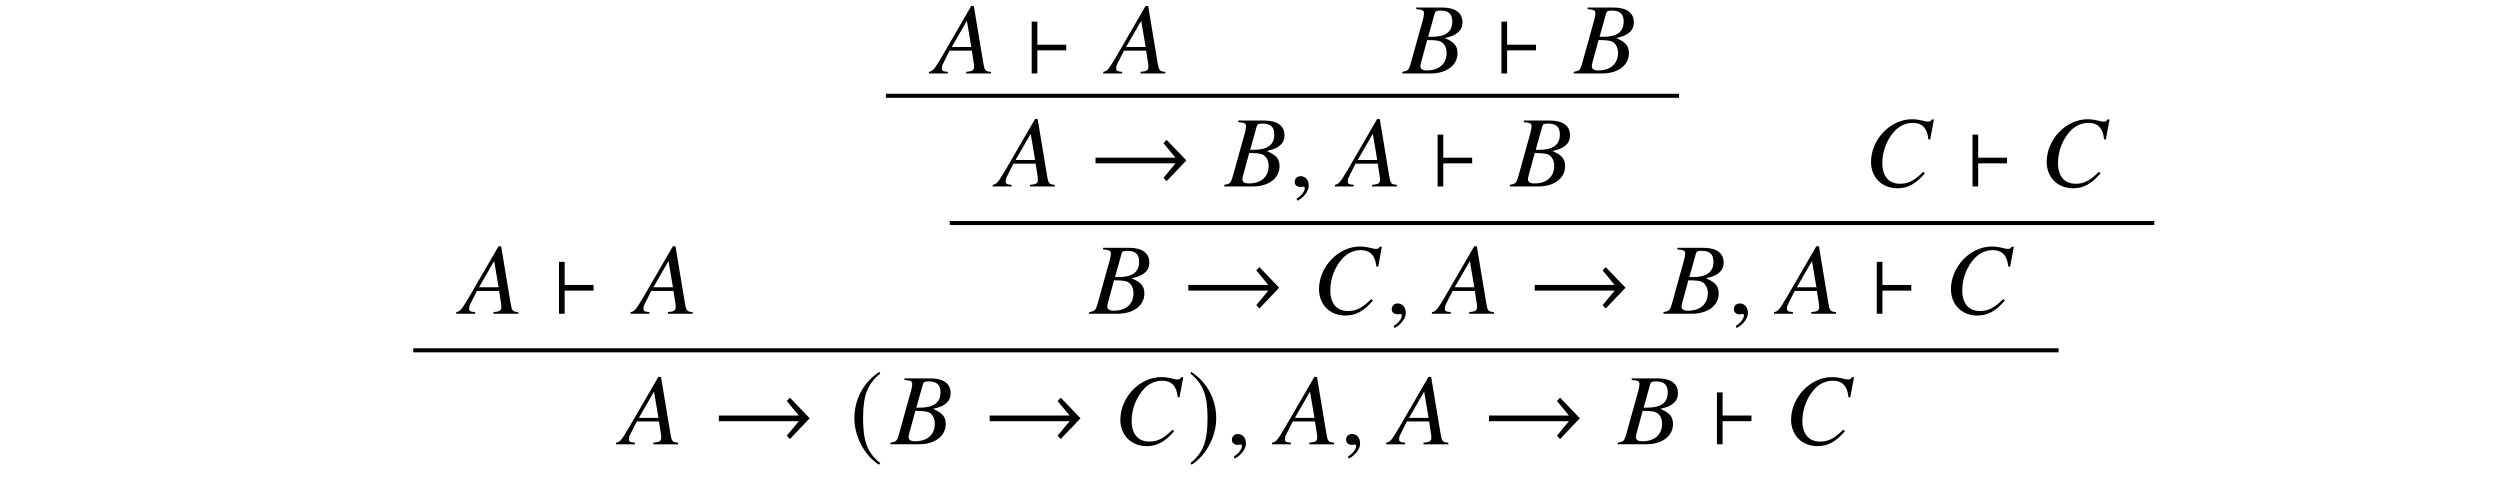 <?xml version='1.0' encoding='UTF-8'?>
<!-- This file was generated by dvisvgm 3.2.2 -->
<svg version='1.1' xmlns='http://www.w3.org/2000/svg' xmlns:xlink='http://www.w3.org/1999/xlink' width='245.796pt' height='49.571pt' viewBox='-.5 -49.071 245.796 49.571'>
<defs>
<use id='g38-33' xlink:href='#g32-33' transform='scale(1.818)'/>
<use id='g38-96' xlink:href='#g32-96' transform='scale(1.818)'/>
<use id='g38-185' xlink:href='#g32-185' transform='scale(1.818)'/>
<use id='g38-186' xlink:href='#g32-186' transform='scale(1.818)'/>
<path id='g32-33' d='m5.252-1.408l-1.07-1.114l-.169 .18l.65 .786h-4.324v.306h4.324l-.65 .786l.169 .18l1.07-1.125z'/>
<path id='g32-96' d='m2.205-1.25v-.306h-1.561v-1.25h-.306v2.806h.306v-1.25h1.561z'/>
<path id='g32-185' d='m1.61-3.914c-.792 .513-1.348 1.397-1.348 2.511c0 1.015 .579 2.042 1.332 2.506l.066-.087c-.721-.568-.928-1.228-.928-2.435c0-1.212 .224-1.84 .928-2.407l-.049-.087z'/>
<path id='g32-186' d='m.207-3.914l-.049 .087c.704 .568 .928 1.196 .928 2.407c0 1.206-.207 1.867-.928 2.435l.066 .087c.753-.464 1.332-1.49 1.332-2.506c0-1.114-.557-1.998-1.348-2.511z'/>
<path id='g47-22' d='m5.598 0v-.159c-.566-.05-.635-.129-.754-.854l-.933-5.618h-.258l-2.878 4.963c-.784 1.32-.883 1.429-1.28 1.509v.159h1.856v-.159c-.506-.05-.586-.099-.586-.347c0-.189 .03-.278 .199-.615l.566-1.122h2.184l.199 1.3c.01 .089 .02 .179 .02 .258c0 .377-.139 .466-.774 .526v.159h2.442zm-1.935-2.6h-1.926l1.489-2.581l.437 2.581z'/>
<path id='g47-23' d='m5.35-1.985c0-.725-.308-1.092-1.251-1.499c.705-.169 .993-.288 1.31-.566c.278-.238 .427-.566 .427-.973c0-.943-.705-1.459-1.985-1.459h-2.561v.159c.625 .05 .764 .119 .764 .407c0 .149-.04 .387-.109 .635l-1.221 4.387c-.179 .576-.248 .635-.804 .734v.159h2.799c1.558 0 2.63-.804 2.63-1.985zm-1.072-.04c0 1.072-.734 1.727-1.945 1.727c-.417 0-.635-.139-.635-.417c0-.129 .119-.596 .347-1.39l.318-1.181c.625 0 1.052 .04 1.251 .119c.417 .159 .665 .596 .665 1.141zm.556-3.087c0 1.022-.665 1.509-2.035 1.509h-.337l.645-2.303c.06-.218 .179-.278 .566-.278c.804 0 1.161 .337 1.161 1.072z'/>
<path id='g47-24' d='m5.955-1.3l-.169-.139c-.893 .883-1.469 1.171-2.283 1.171c-1.102 0-1.737-.744-1.737-2.035c0-1.181 .476-2.382 1.251-3.186c.476-.496 1.102-.764 1.757-.764c.913 0 1.419 .536 1.519 1.608l.179 .03l.367-1.975h-.208c-.079 .159-.179 .218-.377 .218c-.089 0-.199-.02-.407-.069c-.437-.109-.834-.169-1.161-.169c-2.124 0-4.03 1.985-4.03 4.198c0 1.519 1.072 2.591 2.591 2.591c1.022 0 1.816-.427 2.71-1.479z'/>
<path id='g47-150' d='m1.935-.06c0-.824-.576-.953-.804-.953c-.248 0-.576 .149-.576 .576c0 .397 .357 .496 .615 .496c.069 0 .119-.01 .149-.02c.04-.01 .069-.02 .089-.02c.069 0 .139 .05 .139 .139c0 .189-.159 .635-.814 1.052l.089 .189c.298-.099 1.112-.754 1.112-1.459z'/>
</defs>
<g id='page69'>
<g fill='currentColor'>
<use x='44.86' y='-18.225' xlink:href='#g47-22'/>
<use x='53.844' y='-18.225' xlink:href='#g38-96'/>
<use x='62.001' y='-18.225' xlink:href='#g47-22'/>
<use x='91.335' y='-41.847' xlink:href='#g47-22'/>
<use x='100.319' y='-41.847' xlink:href='#g38-96'/>
<use x='108.476' y='-41.847' xlink:href='#g47-22'/>
<use x='137.451' y='-41.847' xlink:href='#g47-23'/>
<use x='146.505' y='-41.847' xlink:href='#g38-96'/>
<use x='154.303' y='-41.847' xlink:href='#g47-23'/>
<rect x='86.603' y='-39.854' height='.399' width='77.972'/>
<use x='97.61' y='-30.738' xlink:href='#g47-22'/>
<use x='106.594' y='-30.738' xlink:href='#g38-33'/>
<use x='119.952' y='-30.738' xlink:href='#g47-23'/>
<use x='126.238' y='-30.738' xlink:href='#g47-150'/>
<use x='131.246' y='-30.738' xlink:href='#g47-22'/>
<use x='140.23' y='-30.738' xlink:href='#g38-96'/>
<use x='148.028' y='-30.738' xlink:href='#g47-23'/>
<use x='182.8' y='-30.738' xlink:href='#g47-24'/>
<use x='192.82' y='-30.738' xlink:href='#g38-96'/>
<use x='200.071' y='-30.738' xlink:href='#g47-24'/>
<rect x='92.878' y='-27.341' height='.399' width='118.431'/>
<use x='106.664' y='-18.225' xlink:href='#g47-23'/>
<use x='115.718' y='-18.225' xlink:href='#g38-33'/>
<use x='128.527' y='-18.225' xlink:href='#g47-24'/>
<use x='135.78' y='-18.225' xlink:href='#g47-150'/>
<use x='140.788' y='-18.225' xlink:href='#g47-22'/>
<use x='149.772' y='-18.225' xlink:href='#g38-33'/>
<use x='163.13' y='-18.225' xlink:href='#g47-23'/>
<use x='169.416' y='-18.225' xlink:href='#g47-150'/>
<use x='174.424' y='-18.225' xlink:href='#g47-22'/>
<use x='183.408' y='-18.225' xlink:href='#g38-96'/>
<use x='190.658' y='-18.225' xlink:href='#g47-24'/>
<rect x='40.128' y='-14.828' height='.399' width='161.768'/>
<use x='60.576' y='-5.388' xlink:href='#g47-22'/>
<use x='69.56' y='-5.388' xlink:href='#g38-33'/>
<use x='83.027' y='-5.388' xlink:href='#g38-185'/>
<use x='87.132' y='-5.388' xlink:href='#g47-23'/>
<use x='96.186' y='-5.388' xlink:href='#g38-33'/>
<use x='108.995' y='-5.388' xlink:href='#g47-24'/>
<use x='116.248' y='-5.388' xlink:href='#g38-186'/>
<use x='120.064' y='-5.388' xlink:href='#g47-150'/>
<use x='125.072' y='-5.388' xlink:href='#g47-22'/>
<use x='131.288' y='-5.388' xlink:href='#g47-150'/>
<use x='136.296' y='-5.388' xlink:href='#g47-22'/>
<use x='145.28' y='-5.388' xlink:href='#g38-33'/>
<use x='158.638' y='-5.388' xlink:href='#g47-23'/>
<use x='167.692' y='-5.388' xlink:href='#g38-96'/>
<use x='174.942' y='-5.388' xlink:href='#g47-24'/>
</g>
</g>
</svg>